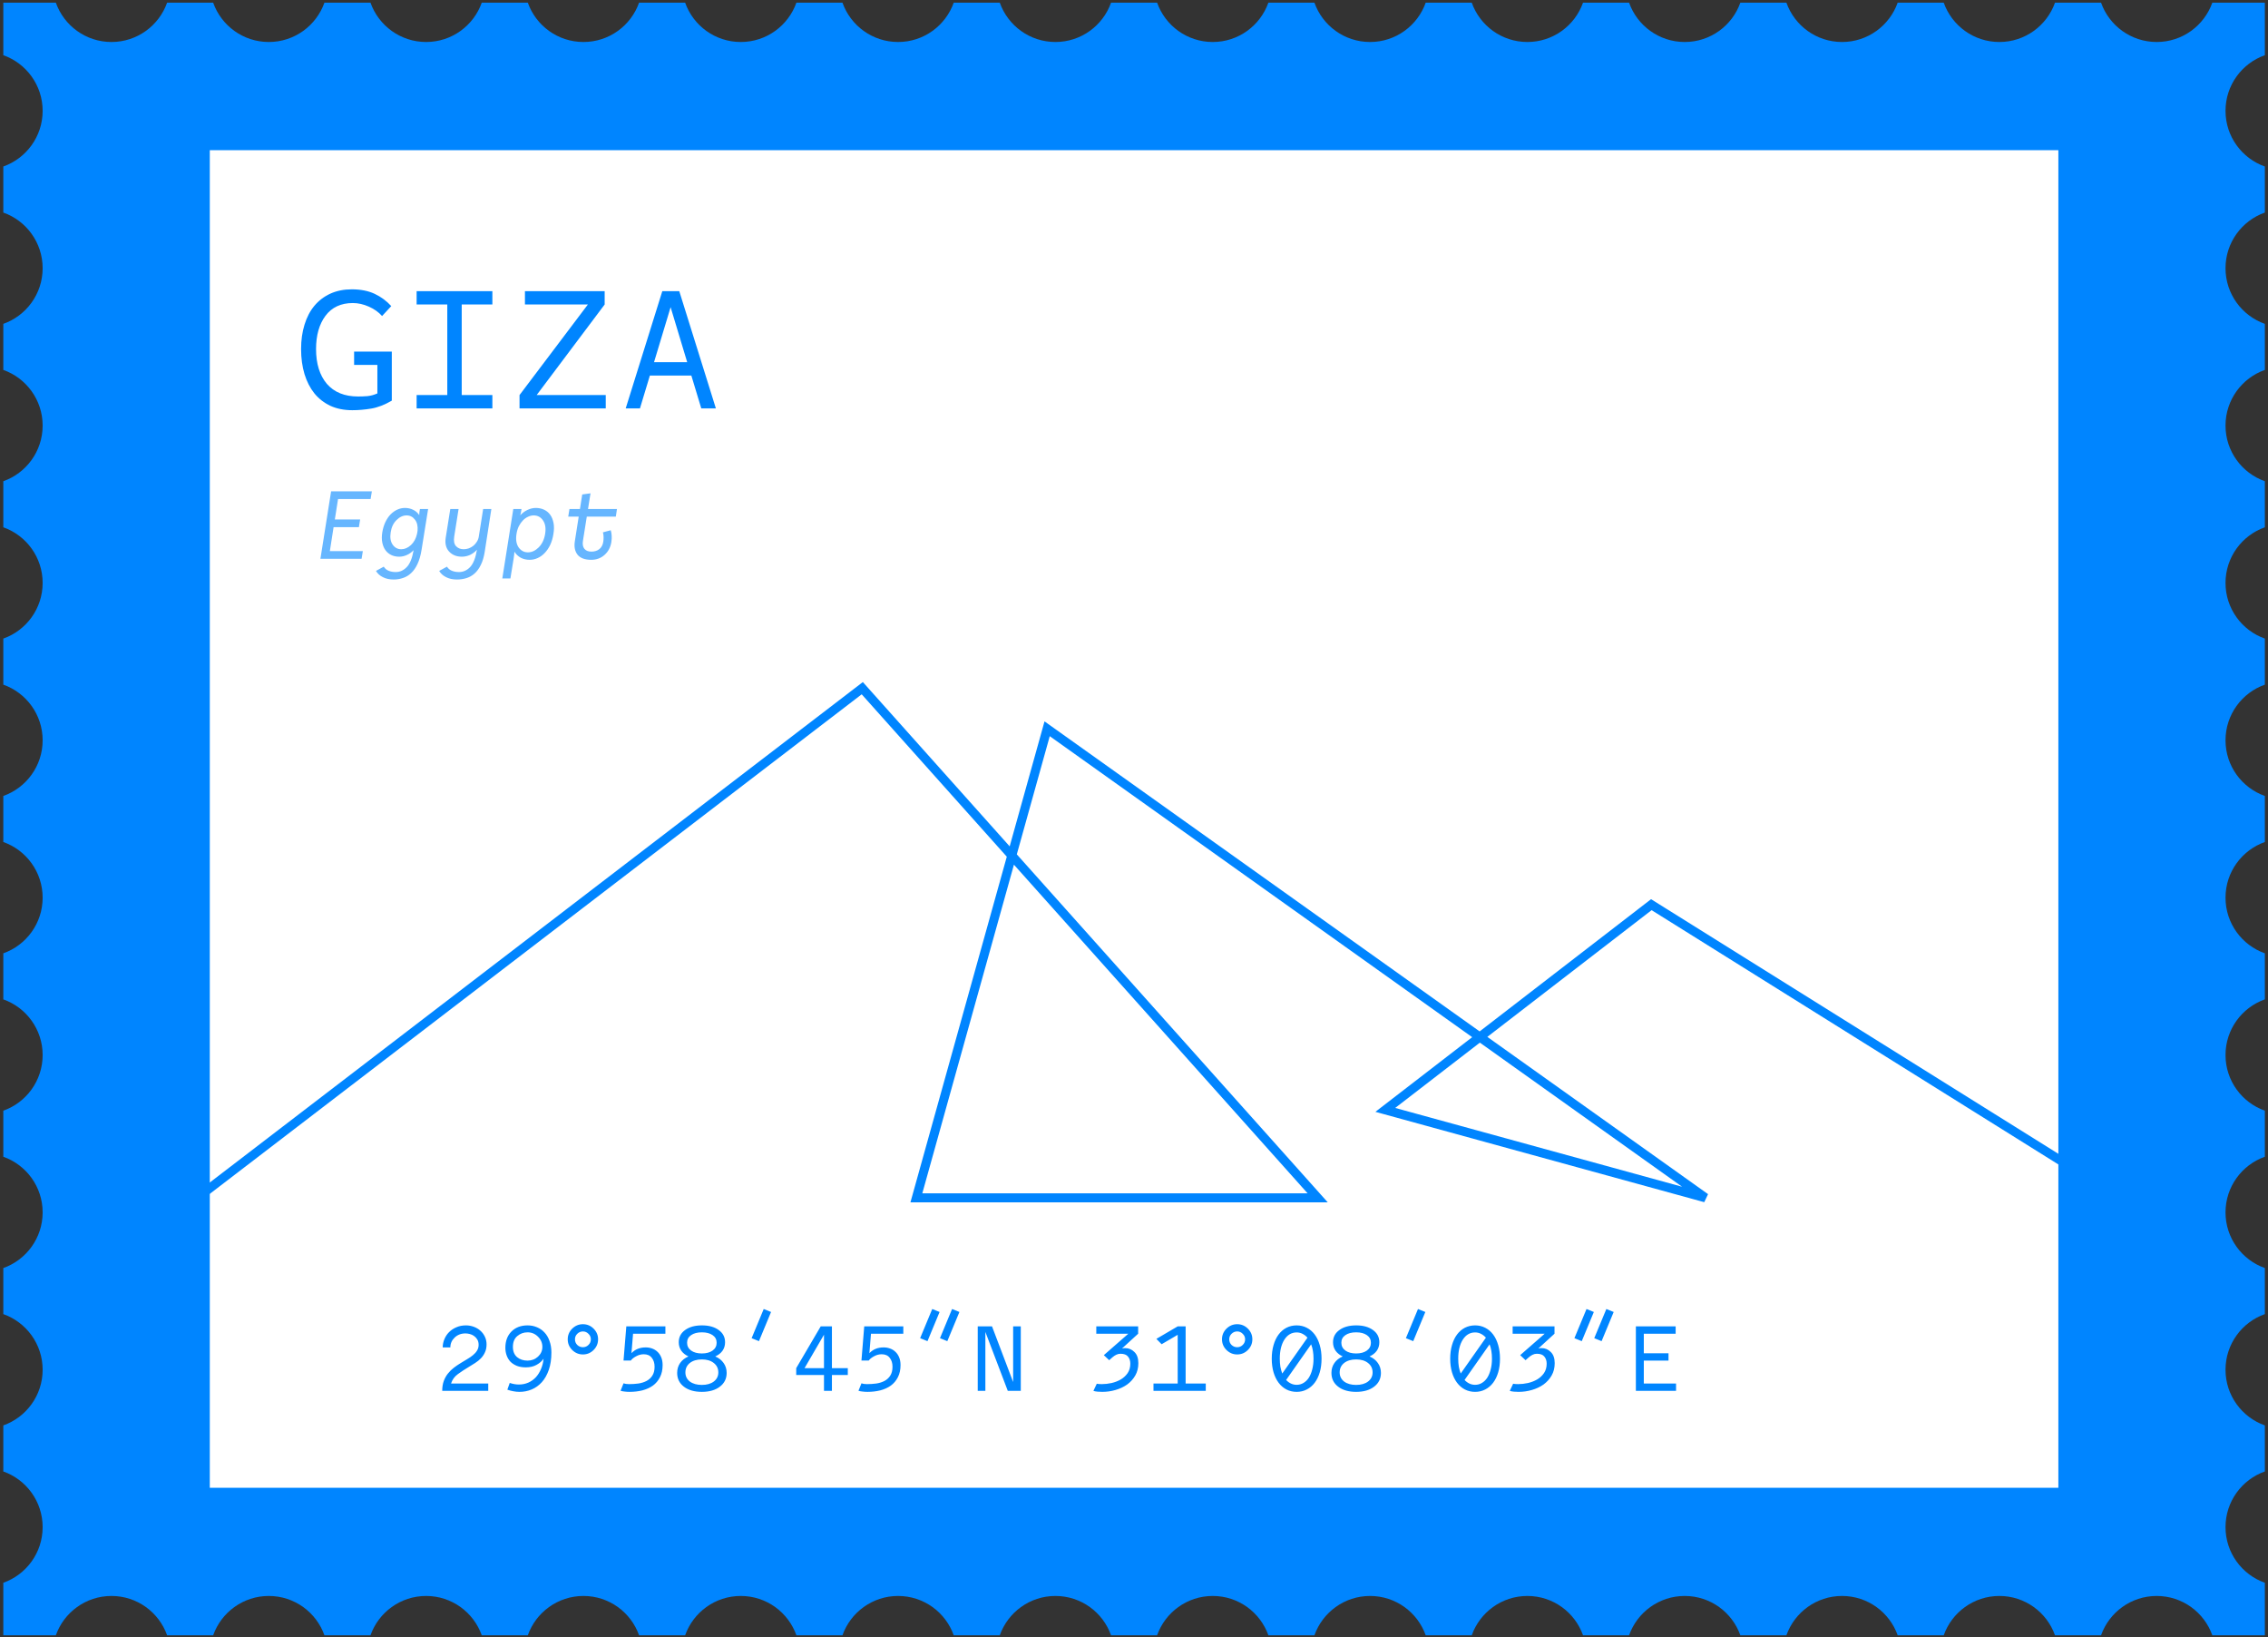 <svg width="503" height="363" viewBox="0 0 503 363" fill="none" xmlns="http://www.w3.org/2000/svg">
<rect x="0" y="0" width="503" height="363" fill="#333333" stroke="none"/>
<path fill-rule="evenodd" clip-rule="evenodd" d="M502.301 116.912L502.301 106.7C497.219 104.904 493.578 100.058 493.578 94.361C493.578 88.664 497.219 83.817 502.301 82.021V71.809C497.219 70.013 493.578 65.166 493.578 59.469C493.578 53.772 497.219 48.925 502.301 47.129V36.917C497.219 35.121 493.578 30.274 493.578 24.577C493.578 18.88 497.219 14.034 502.301 12.238L502.301 0.589L490.653 0.589C488.856 5.671 484.01 9.312 478.313 9.312C472.616 9.312 467.769 5.671 465.973 0.589L455.761 0.589C453.965 5.671 449.118 9.312 443.421 9.312C437.724 9.312 432.878 5.671 431.081 0.589L420.87 0.589C419.073 5.671 414.227 9.312 408.53 9.312C402.833 9.312 397.986 5.671 396.19 0.589L385.978 0.589C384.182 5.671 379.335 9.312 373.638 9.312C367.941 9.312 363.095 5.671 361.298 0.589L351.086 0.589C349.29 5.671 344.444 9.312 338.747 9.312C333.05 9.312 328.203 5.671 326.407 0.589L316.195 0.589C314.399 5.671 309.552 9.312 303.855 9.312C298.158 9.312 293.311 5.671 291.515 0.589L281.303 0.589C279.507 5.671 274.661 9.312 268.964 9.312C263.266 9.312 258.42 5.671 256.624 0.589L246.412 0.589C244.616 5.671 239.769 9.312 234.072 9.312C228.375 9.312 223.528 5.671 221.732 0.589L211.52 0.589C209.724 5.671 204.877 9.312 199.18 9.312C193.483 9.312 188.637 5.671 186.841 0.589L176.629 0.589C174.833 5.671 169.986 9.312 164.289 9.312C158.592 9.312 153.745 5.671 151.949 0.589L141.737 0.589C139.941 5.671 135.094 9.312 129.397 9.312C123.7 9.312 118.854 5.671 117.057 0.589L106.846 0.589C105.049 5.671 100.203 9.312 94.506 9.312C88.809 9.312 83.962 5.671 82.166 0.589L71.954 0.589C70.158 5.671 65.311 9.312 59.614 9.312C53.917 9.312 49.071 5.671 47.274 0.589L37.062 0.589C35.266 5.671 30.42 9.312 24.723 9.312C19.026 9.312 14.179 5.671 12.383 0.589L0.734 0.589V12.238C5.816 14.034 9.457 18.881 9.457 24.578C9.457 30.274 5.816 35.121 0.734 36.917L0.734 47.129C5.816 48.926 9.457 53.772 9.457 59.469C9.457 65.166 5.816 70.013 0.734 71.809V82.021C5.816 83.817 9.457 88.664 9.457 94.361C9.457 100.058 5.816 104.904 0.734 106.701L0.734 116.913C5.816 118.709 9.457 123.555 9.457 129.252C9.457 134.949 5.816 139.796 0.734 141.592V151.804C5.816 153.6 9.457 158.447 9.457 164.144C9.457 169.841 5.816 174.688 0.734 176.484V186.695C5.816 188.492 9.457 193.338 9.457 199.035C9.457 204.732 5.816 209.579 0.734 211.375V221.587C5.816 223.383 9.457 228.23 9.457 233.927C9.457 239.624 5.816 244.47 0.734 246.267L0.734 256.479C5.816 258.275 9.457 263.121 9.457 268.818C9.457 274.515 5.816 279.362 0.734 281.158V291.37C5.816 293.166 9.457 298.013 9.457 303.71C9.457 309.407 5.816 314.254 0.734 316.05L0.734 326.262C5.816 328.058 9.457 332.904 9.457 338.601C9.457 344.298 5.816 349.145 0.734 350.941V362.589L12.383 362.589C14.179 357.507 19.026 353.866 24.723 353.866C30.42 353.866 35.266 357.507 37.063 362.589H47.274C49.07 357.507 53.917 353.866 59.614 353.866C65.311 353.866 70.158 357.507 71.954 362.589L82.166 362.589C83.962 357.507 88.809 353.866 94.506 353.866C100.203 353.866 105.05 357.507 106.846 362.589H117.057C118.853 357.507 123.7 353.866 129.397 353.866C135.094 353.866 139.941 357.507 141.737 362.589L151.949 362.589C153.745 357.507 158.592 353.866 164.289 353.866C169.986 353.866 174.833 357.507 176.629 362.589H186.84C188.637 357.507 193.483 353.866 199.18 353.866C204.878 353.866 209.724 357.507 211.52 362.589L221.732 362.589C223.528 357.507 228.375 353.866 234.072 353.866C239.769 353.866 244.616 357.507 246.412 362.589H256.624C258.42 357.507 263.266 353.866 268.964 353.866C274.661 353.866 279.507 357.507 281.303 362.589H291.515C293.311 357.507 298.158 353.866 303.855 353.866C309.552 353.866 314.399 357.507 316.195 362.589L326.407 362.589C328.203 357.507 333.05 353.866 338.747 353.866C344.444 353.866 349.29 357.507 351.087 362.589H361.298C363.094 357.507 367.941 353.866 373.638 353.866C379.335 353.866 384.182 357.507 385.978 362.589L396.19 362.589C397.986 357.507 402.833 353.866 408.53 353.866C414.227 353.866 419.074 357.507 420.87 362.589H431.081C432.878 357.507 437.724 353.866 443.421 353.866C449.118 353.866 453.965 357.507 455.761 362.589L465.973 362.589C467.769 357.507 472.616 353.866 478.313 353.866C484.01 353.866 488.856 357.507 490.653 362.589H502.301L502.301 350.941C497.219 349.145 493.578 344.298 493.578 338.601C493.578 332.904 497.219 328.058 502.301 326.261V316.049C497.219 314.253 493.578 309.407 493.578 303.71C493.578 298.013 497.219 293.166 502.301 291.37L502.301 281.158C497.219 279.362 493.578 274.515 493.578 268.818C493.578 263.121 497.219 258.275 502.301 256.478V246.266C497.219 244.47 493.578 239.624 493.578 233.927C493.578 228.23 497.219 223.383 502.301 221.587L502.301 211.375C497.219 209.579 493.578 204.732 493.578 199.035C493.578 193.338 497.219 188.491 502.301 186.695L502.301 176.484C497.219 174.687 493.578 169.841 493.578 164.144C493.578 158.447 497.219 153.6 502.301 151.804V141.592C497.219 139.796 493.578 134.949 493.578 129.252C493.578 123.555 497.219 118.709 502.301 116.912Z" fill="#0085FF"/>
<rect x="456.506" y="33.3" width="296.578" height="409.976" transform="rotate(90 456.506 33.3)" fill="white"/>
<path d="M78.535 77.952H86.895V88.832C85.295 89.766 83.775 90.352 82.335 90.592C80.895 90.832 79.495 90.952 78.135 90.952C76.322 90.952 74.709 90.632 73.295 89.992C71.882 89.326 70.695 88.406 69.735 87.232C68.775 86.032 68.042 84.606 67.535 82.952C67.029 81.272 66.775 79.419 66.775 77.392C66.775 75.419 67.029 73.619 67.535 71.992C68.042 70.339 68.775 68.939 69.735 67.792C70.695 66.646 71.869 65.752 73.255 65.112C74.669 64.472 76.255 64.152 78.015 64.152C79.989 64.152 81.682 64.486 83.095 65.152C84.509 65.819 85.735 66.726 86.775 67.872L84.735 70.072C83.989 69.219 83.015 68.526 81.815 67.992C80.615 67.459 79.429 67.192 78.255 67.192C75.615 67.192 73.589 68.139 72.175 70.032C70.789 71.899 70.095 74.352 70.095 77.392C70.095 80.646 70.895 83.219 72.495 85.112C74.122 86.979 76.429 87.912 79.415 87.912C80.082 87.912 80.775 87.886 81.495 87.832C82.242 87.752 82.975 87.552 83.695 87.232V80.912H78.535V77.952ZM109.2 87.592V90.552H92.4V87.592H99.2V67.512H92.4V64.552H109.2V67.512H102.4V87.592H109.2ZM134.344 87.592V90.552H115.224V87.592L130.384 67.512H116.424V64.552H134.104V67.512L119.024 87.592H134.344ZM141.929 90.552H138.769L146.889 64.552H150.649L158.769 90.552H155.529L153.329 83.272H144.129L141.929 90.552ZM145.049 80.312H152.409L148.729 68.112L145.049 80.312Z" fill="#0085FF"/>
<path opacity="0.6" d="M71.064 123.894L73.433 108.944H82.472L82.195 110.646H74.974L74.26 115.177H79.873L79.597 116.879H73.984L73.156 122.192H80.471L80.195 123.894H71.064ZM87.775 126.838C88.695 126.838 89.508 126.47 90.213 125.734C90.919 125.013 91.425 123.763 91.731 121.985C91.287 122.46 90.781 122.82 90.213 123.066C89.662 123.311 89.102 123.434 88.534 123.434C87.891 123.434 87.308 123.311 86.787 123.066C86.265 122.82 85.836 122.468 85.499 122.008C85.161 121.548 84.924 120.98 84.785 120.306C84.647 119.631 84.647 118.872 84.785 118.029C84.924 117.185 85.153 116.426 85.475 115.752C85.797 115.077 86.181 114.51 86.626 114.05C87.085 113.59 87.584 113.237 88.121 112.992C88.672 112.746 89.232 112.624 89.799 112.624C90.474 112.624 91.088 112.762 91.639 113.038C92.192 113.298 92.636 113.689 92.974 114.211C92.989 113.965 93.004 113.735 93.019 113.521C93.05 113.306 93.088 113.084 93.135 112.854H94.951L93.502 121.87C93.303 123.127 93.004 124.177 92.606 125.021C92.207 125.879 91.731 126.562 91.18 127.068C90.643 127.574 90.045 127.934 89.385 128.149C88.726 128.379 88.036 128.494 87.316 128.494C86.38 128.494 85.575 128.317 84.9 127.965C84.226 127.627 83.72 127.167 83.382 126.585L85.108 125.642C85.368 126.056 85.721 126.355 86.165 126.539C86.626 126.738 87.162 126.838 87.775 126.838ZM90.191 114.28C89.378 114.28 88.626 114.625 87.936 115.315C87.246 115.989 86.817 116.894 86.648 118.029C86.465 119.163 86.61 120.076 87.085 120.766C87.561 121.44 88.197 121.778 88.995 121.778C89.746 121.778 90.459 121.471 91.133 120.858C91.808 120.229 92.26 119.401 92.49 118.374L92.606 117.684C92.698 116.656 92.506 115.836 92.031 115.223C91.555 114.594 90.942 114.28 90.191 114.28ZM101.797 126.838C102.747 126.838 103.575 126.462 104.281 125.711C104.986 124.959 105.484 123.687 105.776 121.893C105.331 122.383 104.817 122.767 104.235 123.043C103.652 123.303 103.054 123.434 102.441 123.434C101.26 123.434 100.317 123.058 99.612 122.307C98.906 121.54 98.653 120.513 98.853 119.225L99.865 112.854H101.705L100.739 118.949C100.585 119.915 100.716 120.628 101.13 121.088C101.559 121.548 102.126 121.778 102.832 121.778C103.2 121.778 103.568 121.716 103.936 121.594C104.319 121.456 104.664 121.264 104.971 121.019C105.277 120.773 105.538 120.474 105.753 120.122C105.983 119.769 106.128 119.378 106.19 118.949L107.156 112.854H108.973L107.501 122.353C107.317 123.518 107.025 124.492 106.627 125.274C106.243 126.071 105.776 126.707 105.224 127.183C104.687 127.658 104.081 127.995 103.407 128.195C102.747 128.394 102.057 128.494 101.337 128.494C100.401 128.494 99.596 128.317 98.921 127.965C98.247 127.627 97.741 127.167 97.403 126.585L99.129 125.642C99.389 126.056 99.742 126.355 100.187 126.539C100.647 126.738 101.183 126.838 101.797 126.838ZM111.402 128.264L113.84 112.854H115.657C115.626 113.099 115.588 113.344 115.542 113.59C115.496 113.82 115.442 114.042 115.381 114.257C115.856 113.735 116.393 113.337 116.991 113.061C117.604 112.769 118.217 112.624 118.831 112.624C119.505 112.624 120.119 112.754 120.671 113.015C121.223 113.275 121.675 113.651 122.028 114.142C122.38 114.632 122.626 115.238 122.764 115.959C122.902 116.664 122.894 117.469 122.741 118.374C122.603 119.278 122.365 120.091 122.028 120.812C121.69 121.517 121.284 122.115 120.809 122.606C120.349 123.096 119.827 123.472 119.245 123.733C118.677 123.993 118.087 124.124 117.474 124.124C116.738 124.124 116.078 123.97 115.496 123.664C114.913 123.342 114.445 122.897 114.093 122.33C114.077 122.514 114.054 122.759 114.024 123.066C113.993 123.372 113.955 123.648 113.909 123.894L113.196 128.264H111.402ZM117.083 122.468C117.941 122.468 118.739 122.1 119.475 121.364C120.226 120.612 120.701 119.616 120.901 118.374C121.1 117.132 120.947 116.143 120.441 115.407C119.935 114.655 119.245 114.28 118.371 114.28C117.941 114.28 117.52 114.379 117.106 114.579C116.692 114.763 116.308 115.039 115.956 115.407C115.618 115.759 115.319 116.189 115.059 116.695C114.813 117.201 114.645 117.76 114.553 118.374C114.353 119.616 114.507 120.612 115.013 121.364C115.534 122.1 116.224 122.468 117.083 122.468ZM127.493 119.984L128.344 114.556H126.021L126.297 112.854H128.62L129.126 109.634L130.966 109.381L130.414 112.854H136.831L136.578 114.556H130.138L129.287 119.915C129.164 120.681 129.271 121.272 129.609 121.686C129.946 122.1 130.467 122.307 131.173 122.307C131.863 122.307 132.445 122.123 132.921 121.755C133.396 121.371 133.687 120.827 133.795 120.122C133.841 119.815 133.864 119.485 133.864 119.133C133.864 118.78 133.818 118.412 133.726 118.029L135.451 117.569C135.558 117.891 135.627 118.289 135.658 118.765C135.688 119.225 135.665 119.692 135.589 120.168C135.405 121.348 134.899 122.307 134.071 123.043C133.258 123.763 132.277 124.124 131.127 124.124C129.716 124.124 128.704 123.748 128.091 122.997C127.493 122.23 127.293 121.226 127.493 119.984Z" fill="#0085FF"/>
<path d="M108.284 308.391H98.076C98.076 307.555 98.193 306.821 98.428 306.191C98.663 305.56 98.971 305.01 99.352 304.541C99.733 304.057 100.166 303.631 100.65 303.265C101.149 302.883 101.655 302.539 102.168 302.231C102.667 301.923 103.151 301.629 103.62 301.351C104.104 301.072 104.529 300.779 104.896 300.471C105.277 300.163 105.578 299.825 105.798 299.459C106.033 299.092 106.15 298.667 106.15 298.183C106.15 297.728 106.055 297.339 105.864 297.017C105.673 296.694 105.431 296.43 105.138 296.225C104.859 296.019 104.544 295.873 104.192 295.785C103.855 295.697 103.532 295.653 103.224 295.653C102.271 295.653 101.471 295.961 100.826 296.577C100.195 297.178 99.88 297.904 99.88 298.755H98.186C98.186 298.124 98.311 297.515 98.56 296.929C98.809 296.327 99.154 295.807 99.594 295.367C100.049 294.912 100.591 294.553 101.222 294.289C101.853 294.01 102.557 293.871 103.334 293.871C103.935 293.871 104.515 293.973 105.072 294.179C105.629 294.384 106.113 294.67 106.524 295.037C106.949 295.403 107.287 295.851 107.536 296.379C107.785 296.892 107.91 297.464 107.91 298.095C107.91 298.755 107.793 299.334 107.558 299.833C107.338 300.331 107.037 300.779 106.656 301.175C106.289 301.556 105.864 301.901 105.38 302.209C104.911 302.517 104.427 302.817 103.928 303.111C103.092 303.609 102.3 304.13 101.552 304.673C100.804 305.215 100.298 305.912 100.034 306.763H108.284V308.391ZM117.009 293.871C117.757 293.871 118.454 294.01 119.099 294.289C119.745 294.553 120.302 294.941 120.771 295.455C121.241 295.953 121.607 296.577 121.871 297.325C122.15 298.073 122.289 298.923 122.289 299.877C122.289 301.343 122.099 302.627 121.717 303.727C121.336 304.827 120.823 305.736 120.177 306.455C119.532 307.173 118.777 307.716 117.911 308.083C117.061 308.435 116.159 308.611 115.205 308.611C114.765 308.611 114.318 308.567 113.863 308.479C113.423 308.405 112.976 308.288 112.521 308.127L113.049 306.631C113.401 306.748 113.746 306.836 114.083 306.895C114.421 306.953 114.751 306.983 115.073 306.983C115.821 306.983 116.518 306.843 117.163 306.565C117.809 306.271 118.366 305.875 118.835 305.377C119.305 304.863 119.686 304.255 119.979 303.551C120.287 302.847 120.478 302.084 120.551 301.263C120.185 301.805 119.664 302.26 118.989 302.627C118.329 302.993 117.537 303.177 116.613 303.177C115.865 303.177 115.205 303.067 114.633 302.847C114.061 302.612 113.585 302.304 113.203 301.923C112.837 301.527 112.558 301.065 112.367 300.537C112.177 300.009 112.081 299.444 112.081 298.843C112.081 297.347 112.529 296.144 113.423 295.235C114.333 294.325 115.528 293.871 117.009 293.871ZM117.009 295.411C116.129 295.411 115.367 295.689 114.721 296.247C114.076 296.789 113.753 297.589 113.753 298.645C113.753 299.627 114.061 300.383 114.677 300.911C115.293 301.424 116.071 301.681 117.009 301.681C117.904 301.681 118.674 301.387 119.319 300.801C119.965 300.199 120.287 299.481 120.287 298.645C120.287 297.765 119.965 297.009 119.319 296.379C118.674 295.733 117.904 295.411 117.009 295.411ZM129.277 293.607C130.201 293.607 130.993 293.937 131.653 294.597C132.313 295.257 132.643 296.041 132.643 296.951C132.643 297.875 132.313 298.667 131.653 299.327C130.993 299.987 130.201 300.317 129.277 300.317C128.367 300.317 127.575 299.987 126.901 299.327C126.241 298.667 125.911 297.875 125.911 296.951C125.911 296.041 126.241 295.257 126.901 294.597C127.575 293.937 128.367 293.607 129.277 293.607ZM129.277 295.213C128.793 295.213 128.375 295.389 128.023 295.741C127.685 296.078 127.517 296.481 127.517 296.951C127.517 297.449 127.685 297.867 128.023 298.205C128.375 298.542 128.793 298.711 129.277 298.711C129.761 298.711 130.171 298.542 130.509 298.205C130.861 297.867 131.037 297.449 131.037 296.951C131.037 296.481 130.861 296.078 130.509 295.741C130.171 295.389 129.761 295.213 129.277 295.213ZM138.288 306.719C138.435 306.763 138.618 306.807 138.838 306.851C139.058 306.88 139.285 306.895 139.52 306.895C140.209 306.895 140.891 306.851 141.566 306.763C142.255 306.66 142.864 306.469 143.392 306.191C143.92 305.912 144.345 305.523 144.668 305.025C145.005 304.511 145.174 303.851 145.174 303.045C145.174 302.238 144.969 301.578 144.558 301.065C144.162 300.537 143.568 300.273 142.776 300.273C142.175 300.273 141.603 300.427 141.06 300.735C140.517 301.028 140.136 301.336 139.916 301.659H138.288L138.904 294.091H147.572V295.719H140.4L140.048 300.031C140.459 299.605 140.913 299.29 141.412 299.085C141.925 298.865 142.527 298.755 143.216 298.755C143.715 298.755 144.184 298.835 144.624 298.997C145.079 299.158 145.475 299.4 145.812 299.723C146.164 300.045 146.443 300.456 146.648 300.955C146.853 301.439 146.956 302.011 146.956 302.671C146.956 303.712 146.758 304.614 146.362 305.377C145.981 306.125 145.46 306.741 144.8 307.225C144.14 307.694 143.363 308.046 142.468 308.281C141.573 308.501 140.627 308.611 139.63 308.611C139.278 308.611 138.919 308.589 138.552 308.545C138.2 308.515 137.892 308.457 137.628 308.369L138.288 306.719ZM155.66 308.611C154.002 308.611 152.675 308.229 151.678 307.467C150.68 306.704 150.182 305.685 150.182 304.409C150.182 303.573 150.402 302.839 150.842 302.209C151.282 301.578 151.898 301.094 152.69 300.757C152.015 300.449 151.487 300.031 151.106 299.503C150.724 298.96 150.534 298.329 150.534 297.611C150.534 296.481 151.003 295.579 151.942 294.905C152.88 294.215 154.127 293.871 155.682 293.871C157.222 293.871 158.461 294.215 159.4 294.905C160.338 295.579 160.808 296.481 160.808 297.611C160.808 298.329 160.617 298.96 160.236 299.503C159.854 300.031 159.319 300.449 158.63 300.757C159.422 301.094 160.038 301.578 160.478 302.209C160.932 302.839 161.16 303.573 161.16 304.409C161.16 305.685 160.654 306.704 159.642 307.467C158.644 308.229 157.317 308.611 155.66 308.611ZM155.66 300.097C156.642 300.097 157.434 299.884 158.036 299.459C158.637 299.019 158.938 298.439 158.938 297.721C158.938 297.002 158.637 296.437 158.036 296.027C157.434 295.616 156.642 295.411 155.66 295.411C154.677 295.411 153.885 295.616 153.284 296.027C152.682 296.437 152.382 297.002 152.382 297.721C152.382 298.439 152.682 299.019 153.284 299.459C153.885 299.884 154.677 300.097 155.66 300.097ZM155.66 307.071C156.76 307.071 157.64 306.821 158.3 306.323C158.974 305.809 159.312 305.135 159.312 304.299C159.312 303.433 158.974 302.737 158.3 302.209C157.64 301.681 156.76 301.417 155.66 301.417C154.56 301.417 153.672 301.681 152.998 302.209C152.338 302.737 152.008 303.433 152.008 304.299C152.008 305.135 152.338 305.809 152.998 306.323C153.672 306.821 154.56 307.071 155.66 307.071ZM169.379 290.241L171.007 290.901L168.323 297.369L166.695 296.709L169.379 290.241ZM184.506 308.391H182.746V304.871H176.586V303.353L182.02 294.091H184.506V303.353H188.026V304.871H184.506V308.391ZM178.434 303.353H182.746V295.939L178.434 303.353ZM191.054 306.719C191.2 306.763 191.384 306.807 191.604 306.851C191.824 306.88 192.051 306.895 192.286 306.895C192.975 306.895 193.657 306.851 194.332 306.763C195.021 306.66 195.63 306.469 196.158 306.191C196.686 305.912 197.111 305.523 197.434 305.025C197.771 304.511 197.94 303.851 197.94 303.045C197.94 302.238 197.734 301.578 197.324 301.065C196.928 300.537 196.334 300.273 195.542 300.273C194.94 300.273 194.368 300.427 193.826 300.735C193.283 301.028 192.902 301.336 192.682 301.659H191.054L191.67 294.091H200.338V295.719H193.166L192.814 300.031C193.224 299.605 193.679 299.29 194.178 299.085C194.691 298.865 195.292 298.755 195.982 298.755C196.48 298.755 196.95 298.835 197.39 298.997C197.844 299.158 198.24 299.4 198.578 299.723C198.93 300.045 199.208 300.456 199.414 300.955C199.619 301.439 199.722 302.011 199.722 302.671C199.722 303.712 199.524 304.614 199.128 305.377C198.746 306.125 198.226 306.741 197.566 307.225C196.906 307.694 196.128 308.046 195.234 308.281C194.339 308.501 193.393 308.611 192.396 308.611C192.044 308.611 191.684 308.589 191.318 308.545C190.966 308.515 190.658 308.457 190.394 308.369L191.054 306.719ZM211.153 290.241L212.781 290.901L210.097 297.369L208.469 296.709L211.153 290.241ZM206.753 290.241L208.381 290.901L205.697 297.369L204.069 296.709L206.753 290.241ZM223.509 308.391L218.537 295.323V308.391H216.843V294.091H220.011L224.697 306.433V294.091H226.391V308.391H223.509ZM242.499 308.391L243.247 306.807C243.379 306.836 243.533 306.858 243.709 306.873C243.9 306.887 244.12 306.895 244.369 306.895C245.059 306.895 245.777 306.814 246.525 306.653C247.273 306.477 247.955 306.213 248.571 305.861C249.187 305.494 249.693 305.025 250.089 304.453C250.485 303.866 250.683 303.169 250.683 302.363C250.683 301.732 250.515 301.211 250.177 300.801C249.855 300.375 249.297 300.163 248.505 300.163C248.168 300.163 247.853 300.236 247.559 300.383C247.281 300.515 246.98 300.72 246.657 300.999L245.997 301.593L244.809 300.471L250.243 295.719H243.137V294.091H252.421V295.719L248.835 298.997C248.938 298.967 249.048 298.945 249.165 298.931C249.297 298.916 249.422 298.909 249.539 298.909C250.331 298.909 251.013 299.195 251.585 299.767C252.172 300.324 252.465 301.153 252.465 302.253C252.465 303.279 252.238 304.189 251.783 304.981C251.329 305.773 250.727 306.44 249.979 306.983C249.231 307.511 248.373 307.914 247.405 308.193C246.452 308.471 245.477 308.611 244.479 308.611C244.127 308.611 243.775 308.596 243.423 308.567C243.071 308.537 242.763 308.479 242.499 308.391ZM267.417 306.763V308.391H255.823V306.763H261.191V295.961L257.627 298.051L256.461 296.863L261.191 294.091H262.951V306.763H267.417ZM274.382 293.607C275.306 293.607 276.098 293.937 276.758 294.597C277.418 295.257 277.748 296.041 277.748 296.951C277.748 297.875 277.418 298.667 276.758 299.327C276.098 299.987 275.306 300.317 274.382 300.317C273.473 300.317 272.681 299.987 272.006 299.327C271.346 298.667 271.016 297.875 271.016 296.951C271.016 296.041 271.346 295.257 272.006 294.597C272.681 293.937 273.473 293.607 274.382 293.607ZM274.382 295.213C273.898 295.213 273.48 295.389 273.128 295.741C272.791 296.078 272.622 296.481 272.622 296.951C272.622 297.449 272.791 297.867 273.128 298.205C273.48 298.542 273.898 298.711 274.382 298.711C274.866 298.711 275.277 298.542 275.614 298.205C275.966 297.867 276.142 297.449 276.142 296.951C276.142 296.481 275.966 296.078 275.614 295.741C275.277 295.389 274.866 295.213 274.382 295.213ZM287.574 308.611C286.752 308.611 285.997 308.435 285.308 308.083C284.633 307.731 284.054 307.232 283.57 306.587C283.086 305.941 282.712 305.171 282.448 304.277C282.184 303.367 282.052 302.363 282.052 301.263C282.052 300.163 282.184 299.158 282.448 298.249C282.712 297.325 283.086 296.54 283.57 295.895C284.054 295.249 284.633 294.751 285.308 294.399C285.997 294.047 286.752 293.871 287.574 293.871C288.395 293.871 289.143 294.047 289.818 294.399C290.507 294.751 291.094 295.249 291.578 295.895C292.062 296.54 292.436 297.325 292.7 298.249C292.964 299.158 293.096 300.163 293.096 301.263C293.096 302.363 292.964 303.367 292.7 304.277C292.436 305.171 292.062 305.941 291.578 306.587C291.094 307.232 290.507 307.731 289.818 308.083C289.143 308.435 288.395 308.611 287.574 308.611ZM283.834 301.263C283.834 301.893 283.878 302.487 283.966 303.045C284.068 303.587 284.208 304.086 284.384 304.541L289.972 296.599C289.649 296.232 289.282 295.946 288.872 295.741C288.476 295.535 288.043 295.433 287.574 295.433C286.444 295.433 285.535 295.968 284.846 297.039C284.171 298.109 283.834 299.517 283.834 301.263ZM287.574 307.049C288.131 307.049 288.637 306.909 289.092 306.631C289.561 306.352 289.957 305.963 290.28 305.465C290.602 304.951 290.852 304.343 291.028 303.639C291.218 302.92 291.314 302.128 291.314 301.263C291.314 300.647 291.27 300.075 291.182 299.547C291.094 299.004 290.962 298.513 290.786 298.073L285.242 305.971C285.55 306.308 285.902 306.572 286.298 306.763C286.694 306.953 287.119 307.049 287.574 307.049ZM300.765 308.611C299.108 308.611 297.78 308.229 296.783 307.467C295.786 306.704 295.287 305.685 295.287 304.409C295.287 303.573 295.507 302.839 295.947 302.209C296.387 301.578 297.003 301.094 297.795 300.757C297.12 300.449 296.592 300.031 296.211 299.503C295.83 298.96 295.639 298.329 295.639 297.611C295.639 296.481 296.108 295.579 297.047 294.905C297.986 294.215 299.232 293.871 300.787 293.871C302.327 293.871 303.566 294.215 304.505 294.905C305.444 295.579 305.913 296.481 305.913 297.611C305.913 298.329 305.722 298.96 305.341 299.503C304.96 300.031 304.424 300.449 303.735 300.757C304.527 301.094 305.143 301.578 305.583 302.209C306.038 302.839 306.265 303.573 306.265 304.409C306.265 305.685 305.759 306.704 304.747 307.467C303.75 308.229 302.422 308.611 300.765 308.611ZM300.765 300.097C301.748 300.097 302.54 299.884 303.141 299.459C303.742 299.019 304.043 298.439 304.043 297.721C304.043 297.002 303.742 296.437 303.141 296.027C302.54 295.616 301.748 295.411 300.765 295.411C299.782 295.411 298.99 295.616 298.389 296.027C297.788 296.437 297.487 297.002 297.487 297.721C297.487 298.439 297.788 299.019 298.389 299.459C298.99 299.884 299.782 300.097 300.765 300.097ZM300.765 307.071C301.865 307.071 302.745 306.821 303.405 306.323C304.08 305.809 304.417 305.135 304.417 304.299C304.417 303.433 304.08 302.737 303.405 302.209C302.745 301.681 301.865 301.417 300.765 301.417C299.665 301.417 298.778 301.681 298.103 302.209C297.443 302.737 297.113 303.433 297.113 304.299C297.113 305.135 297.443 305.809 298.103 306.323C298.778 306.821 299.665 307.071 300.765 307.071ZM314.484 290.241L316.112 290.901L313.428 297.369L311.8 296.709L314.484 290.241ZM327.148 308.611C326.327 308.611 325.571 308.435 324.882 308.083C324.207 307.731 323.628 307.232 323.144 306.587C322.66 305.941 322.286 305.171 322.022 304.277C321.758 303.367 321.626 302.363 321.626 301.263C321.626 300.163 321.758 299.158 322.022 298.249C322.286 297.325 322.66 296.54 323.144 295.895C323.628 295.249 324.207 294.751 324.882 294.399C325.571 294.047 326.327 293.871 327.148 293.871C327.969 293.871 328.717 294.047 329.392 294.399C330.081 294.751 330.668 295.249 331.152 295.895C331.636 296.54 332.01 297.325 332.274 298.249C332.538 299.158 332.67 300.163 332.67 301.263C332.67 302.363 332.538 303.367 332.274 304.277C332.01 305.171 331.636 305.941 331.152 306.587C330.668 307.232 330.081 307.731 329.392 308.083C328.717 308.435 327.969 308.611 327.148 308.611ZM323.408 301.263C323.408 301.893 323.452 302.487 323.54 303.045C323.643 303.587 323.782 304.086 323.958 304.541L329.546 296.599C329.223 296.232 328.857 295.946 328.446 295.741C328.05 295.535 327.617 295.433 327.148 295.433C326.019 295.433 325.109 295.968 324.42 297.039C323.745 298.109 323.408 299.517 323.408 301.263ZM327.148 307.049C327.705 307.049 328.211 306.909 328.666 306.631C329.135 306.352 329.531 305.963 329.854 305.465C330.177 304.951 330.426 304.343 330.602 303.639C330.793 302.92 330.888 302.128 330.888 301.263C330.888 300.647 330.844 300.075 330.756 299.547C330.668 299.004 330.536 298.513 330.36 298.073L324.816 305.971C325.124 306.308 325.476 306.572 325.872 306.763C326.268 306.953 326.693 307.049 327.148 307.049ZM334.839 308.391L335.587 306.807C335.719 306.836 335.873 306.858 336.049 306.873C336.24 306.887 336.46 306.895 336.709 306.895C337.399 306.895 338.117 306.814 338.865 306.653C339.613 306.477 340.295 306.213 340.911 305.861C341.527 305.494 342.033 305.025 342.429 304.453C342.825 303.866 343.023 303.169 343.023 302.363C343.023 301.732 342.855 301.211 342.517 300.801C342.195 300.375 341.637 300.163 340.845 300.163C340.508 300.163 340.193 300.236 339.899 300.383C339.621 300.515 339.32 300.72 338.997 300.999L338.337 301.593L337.149 300.471L342.583 295.719H335.477V294.091H344.761V295.719L341.175 298.997C341.278 298.967 341.388 298.945 341.505 298.931C341.637 298.916 341.762 298.909 341.879 298.909C342.671 298.909 343.353 299.195 343.925 299.767C344.512 300.324 344.805 301.153 344.805 302.253C344.805 303.279 344.578 304.189 344.123 304.981C343.669 305.773 343.067 306.44 342.319 306.983C341.571 307.511 340.713 307.914 339.745 308.193C338.792 308.471 337.817 308.611 336.819 308.611C336.467 308.611 336.115 308.596 335.763 308.567C335.411 308.537 335.103 308.479 334.839 308.391ZM356.259 290.241L357.887 290.901L355.203 297.369L353.575 296.709L356.259 290.241ZM351.859 290.241L353.487 290.901L350.803 297.369L349.175 296.709L351.859 290.241ZM371.716 306.763V308.391H362.806V294.091H371.628V295.719H364.566V300.053H370.044V301.681H364.566V306.763H371.716Z" fill="#0085FF"/>
<path d="M43.735 265.589L191.235 152.589L292.235 265.589H203.235L232.235 161.589L378.235 265.589L307.235 246.089L366.235 200.589L470.235 265.589" stroke="#0085FF" stroke-width="2"/>
</svg>
